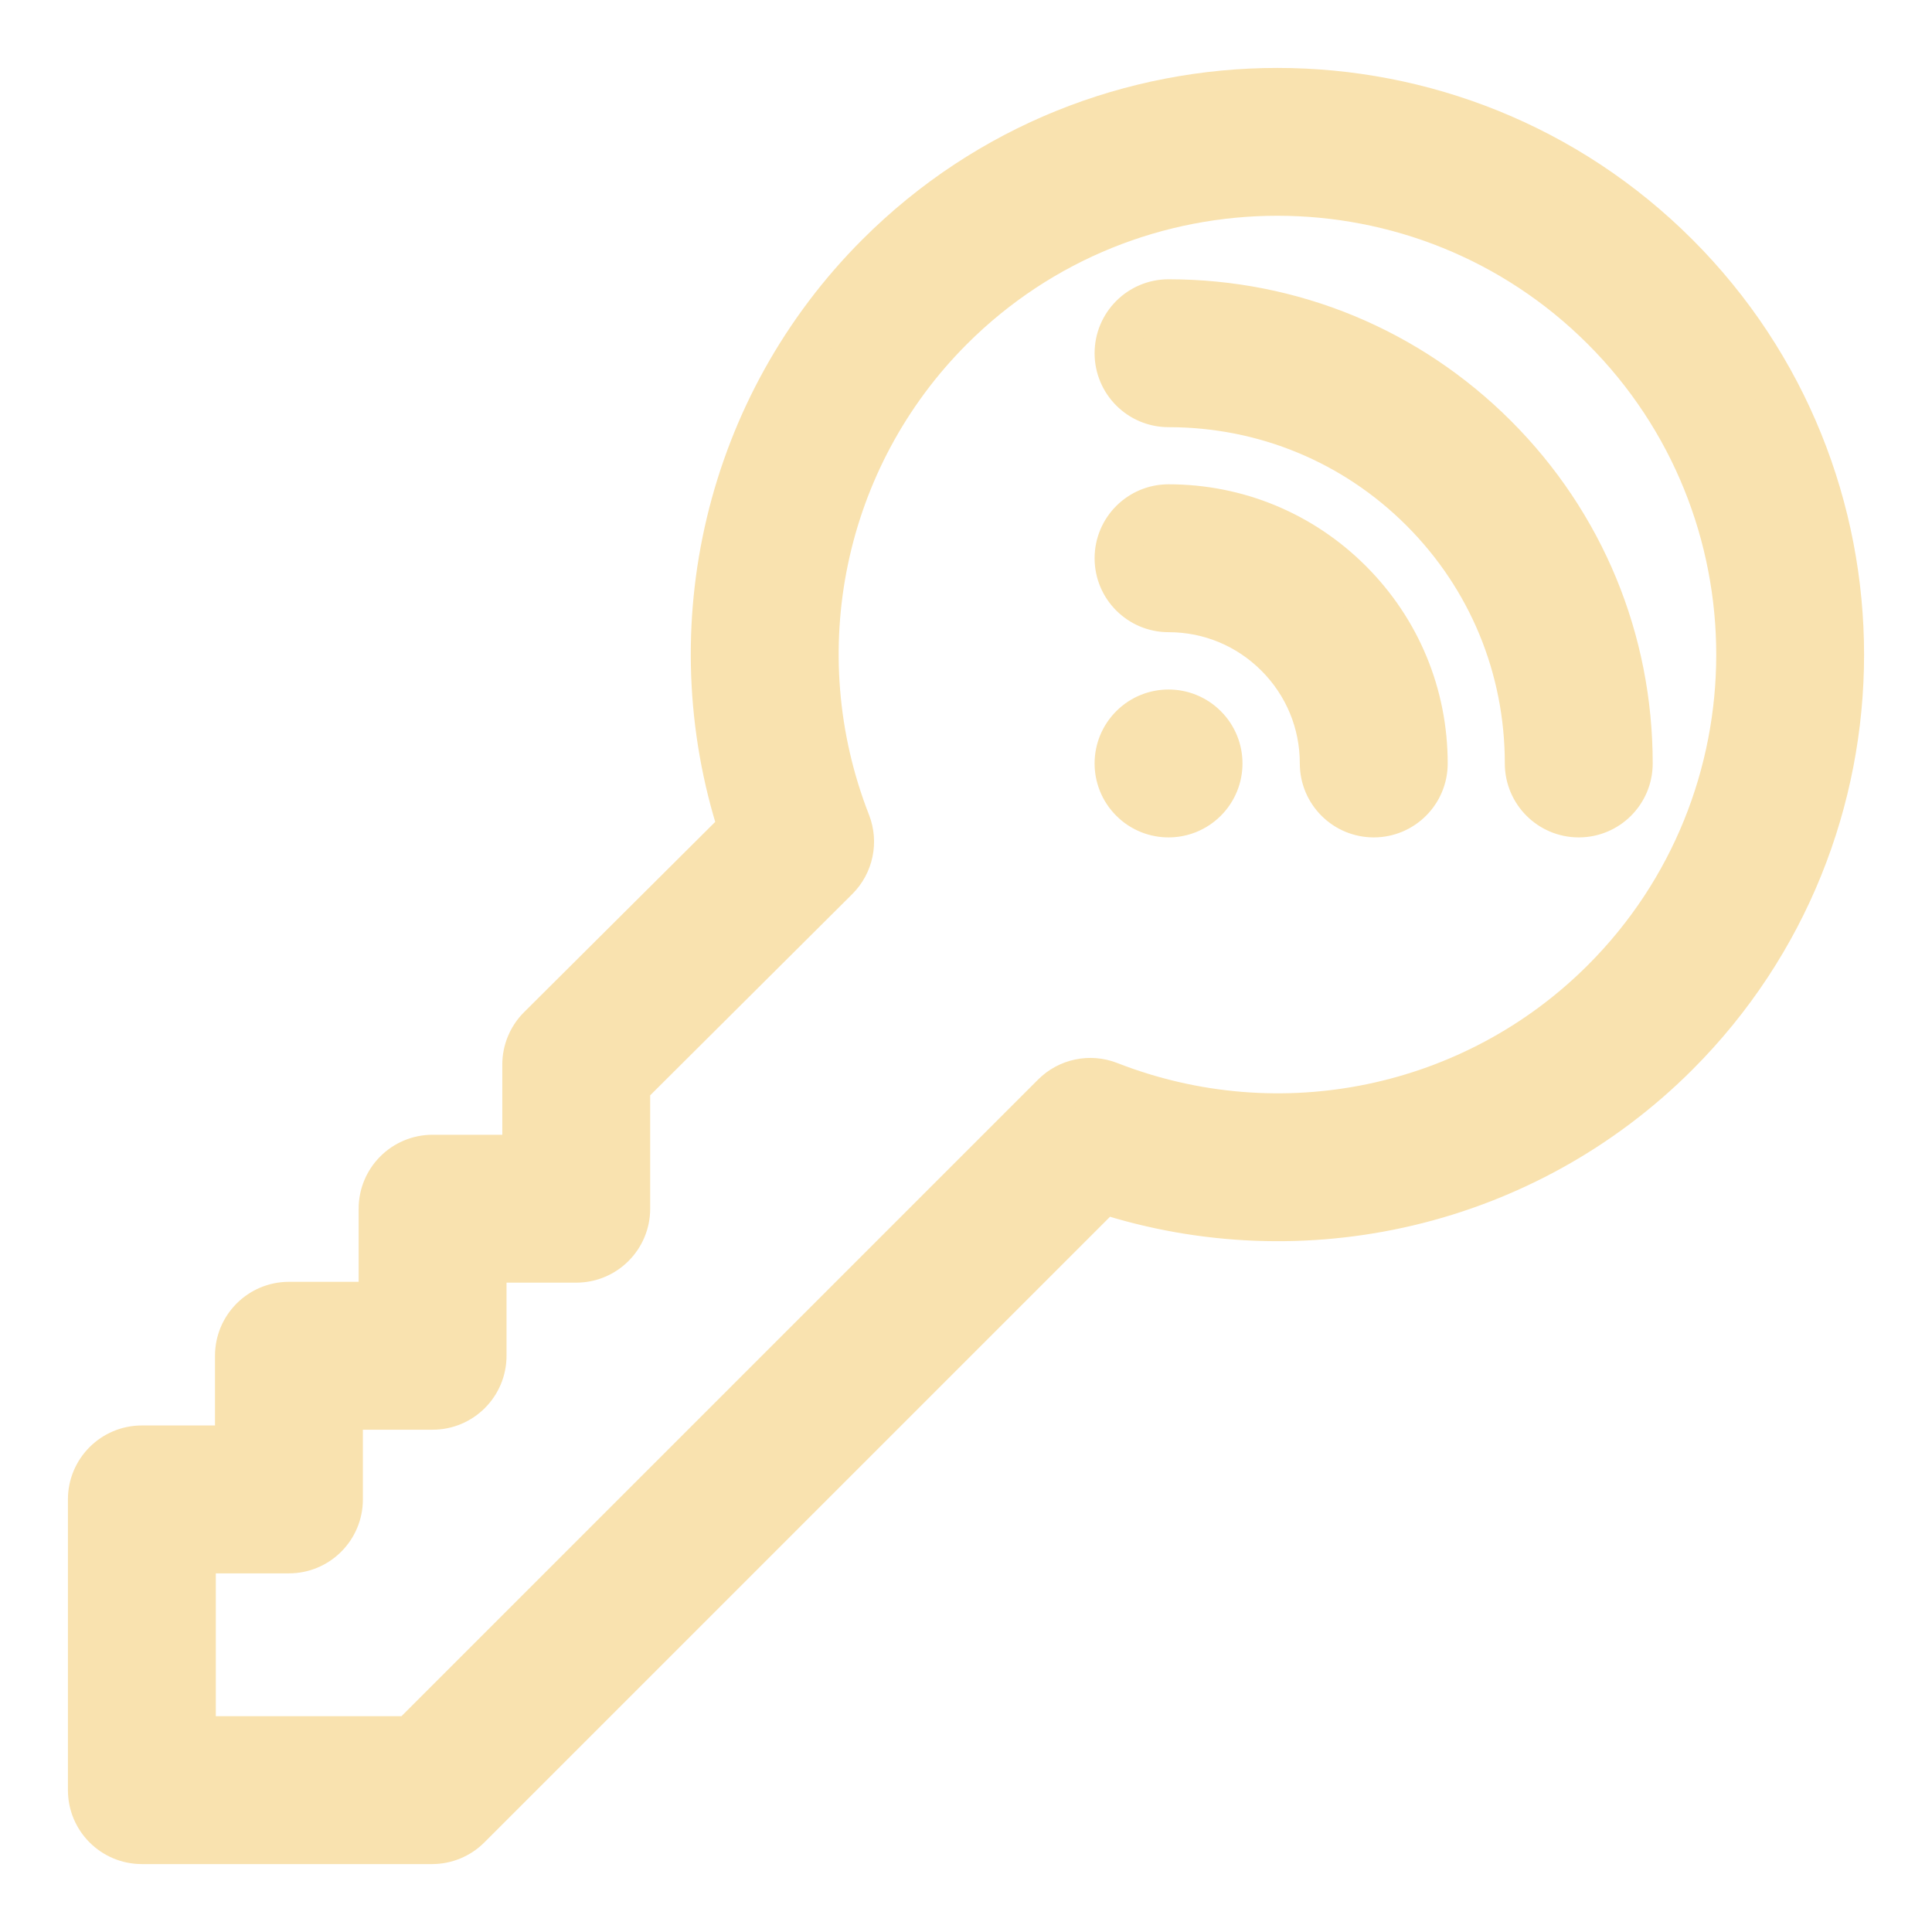 <svg width="128" height="128" viewBox="0 0 128 128" fill="none" xmlns="http://www.w3.org/2000/svg">
<path d="M111.067 16.933C96.489 2.356 72.769 2.356 58.192 16.933C48.236 26.889 44.779 41.563 49.086 54.874L35.778 68.124C35.138 68.762 34.778 69.629 34.778 70.533V76.681H28.66C26.782 76.681 25.261 78.203 25.261 80.08V86.424H19.143C17.265 86.424 15.744 87.946 15.744 89.823V95.941H9.399C7.522 95.941 6 97.463 6 99.34V118.601C6 120.478 7.522 122 9.399 122H28.626C29.528 122 30.392 121.642 31.03 121.004L73.121 78.913C86.35 83.195 101.049 79.826 111.067 69.808C125.644 55.231 125.644 31.511 111.067 16.933ZM106.26 65.002C97.681 73.58 84.813 76.258 73.476 71.824C72.219 71.332 70.789 71.631 69.834 72.586L27.218 115.202H12.798V102.739H19.143C21.02 102.739 22.542 101.217 22.542 99.34V93.222H28.66C30.537 93.222 32.059 91.7 32.059 89.823V83.479H38.177C40.054 83.479 41.576 81.957 41.576 80.08V71.945L55.408 58.171C56.367 57.216 56.668 55.784 56.175 54.524C51.741 43.187 54.419 30.319 62.998 21.74C74.926 9.813 94.333 9.813 106.26 21.74C118.187 33.667 118.187 53.074 106.26 65.002ZM75.016 48.178C73.688 49.505 73.688 51.657 75.016 52.984C76.343 54.312 78.495 54.312 79.822 52.984C81.15 51.657 81.15 49.505 79.822 48.178C78.495 46.85 76.343 46.85 75.016 48.178ZM99.05 28.95C93.28 23.181 85.598 20.003 77.419 20.003C75.542 20.003 74.02 21.525 74.02 23.402C74.02 25.279 75.542 26.801 77.419 26.801C83.782 26.801 89.757 29.272 94.243 33.757C98.728 38.243 101.198 44.218 101.198 50.581C101.198 52.458 102.72 53.98 104.597 53.98C106.475 53.98 107.996 52.458 107.996 50.581C107.996 42.402 104.819 34.72 99.05 28.95ZM77.419 33.586C75.542 33.586 74.02 35.108 74.02 36.985C74.02 38.862 75.542 40.384 77.419 40.384C80.143 40.384 82.703 41.445 84.629 43.371C86.555 45.297 87.616 47.858 87.616 50.581C87.616 52.458 89.138 53.98 91.015 53.98C92.892 53.98 94.414 52.458 94.414 50.581C94.414 46.042 92.646 41.774 89.436 38.564C86.226 35.354 81.958 33.586 77.419 33.586Z" fill="url(#paint0_linear_644_86)" stroke="url(#paint1_linear_644_86)" stroke-width="3"/>
<defs>
<linearGradient id="paint0_linear_644_86" x1="64" y1="122" x2="64" y2="6" gradientUnits="userSpaceOnUse">
<stop stop-color="#f9e2af"/>
<stop offset="1" stop-color="#f9e2af"/>
</linearGradient>
<linearGradient id="paint1_linear_644_86" x1="64" y1="122" x2="64" y2="6" gradientUnits="userSpaceOnUse">
<stop stop-color="#f9e2af"/>
<stop offset="1" stop-color="#f9e2af"/>
</linearGradient>
</defs>
</svg>
